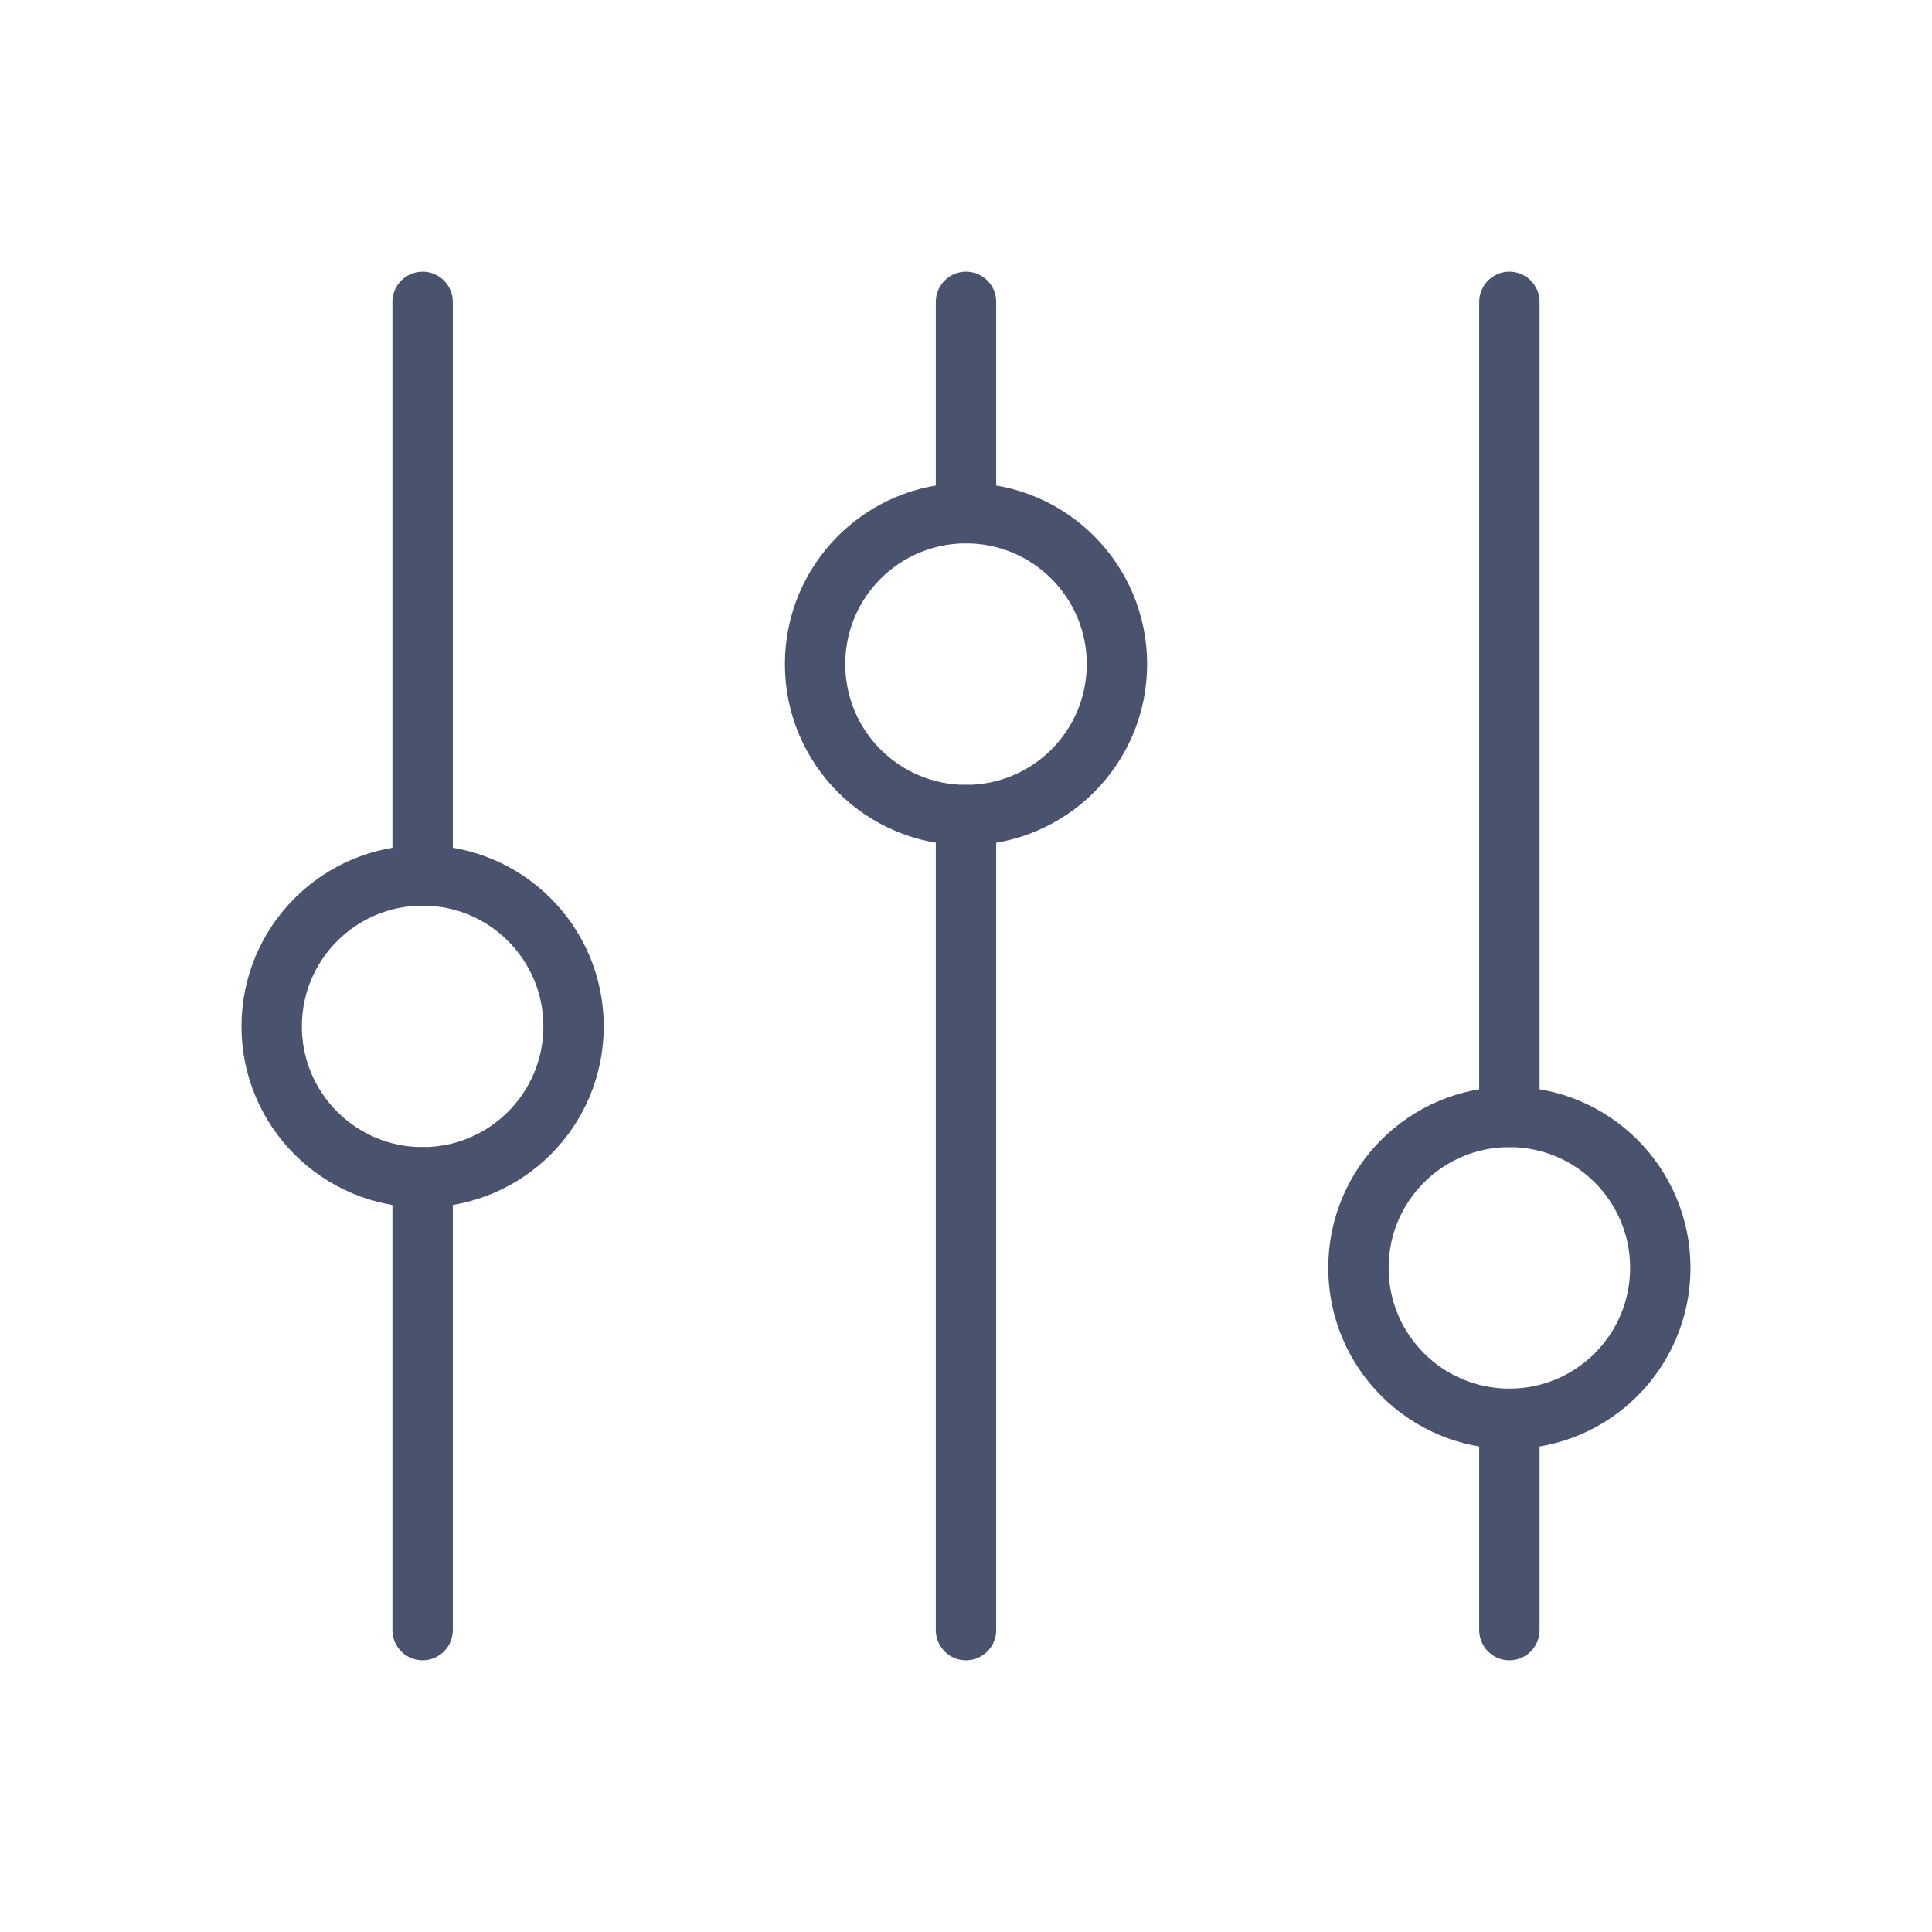 <svg width="32" height="32" viewBox="0 0 32 32" fill="none" xmlns="http://www.w3.org/2000/svg">
<path d="M16 13.5V27" stroke="#49536E" stroke-linecap="round" stroke-linejoin="round"/>
<path d="M16 5V8.5" stroke="#49536E" stroke-linecap="round" stroke-linejoin="round"/>
<path d="M16 13.5C17.381 13.5 18.5 12.381 18.5 11C18.5 9.619 17.381 8.5 16 8.5C14.619 8.5 13.5 9.619 13.5 11C13.5 12.381 14.619 13.5 16 13.5Z" stroke="#49536E" stroke-linecap="round" stroke-linejoin="round"/>
<path d="M25 23.5V27" stroke="#49536E" stroke-linecap="round" stroke-linejoin="round"/>
<path d="M25 5V18.5" stroke="#49536E" stroke-linecap="round" stroke-linejoin="round"/>
<path d="M25 23.5C26.381 23.5 27.5 22.381 27.5 21C27.5 19.619 26.381 18.5 25 18.5C23.619 18.5 22.5 19.619 22.5 21C22.5 22.381 23.619 23.5 25 23.5Z" stroke="#49536E" stroke-linecap="round" stroke-linejoin="round"/>
<path d="M7 19.5V27" stroke="#49536E" stroke-linecap="round" stroke-linejoin="round"/>
<path d="M7 5V14.5" stroke="#49536E" stroke-linecap="round" stroke-linejoin="round"/>
<path d="M7 19.5C8.381 19.5 9.5 18.381 9.5 17C9.5 15.619 8.381 14.5 7 14.5C5.619 14.5 4.5 15.619 4.5 17C4.5 18.381 5.619 19.5 7 19.5Z" stroke="#49536E" stroke-linecap="round" stroke-linejoin="round"/>
</svg>
